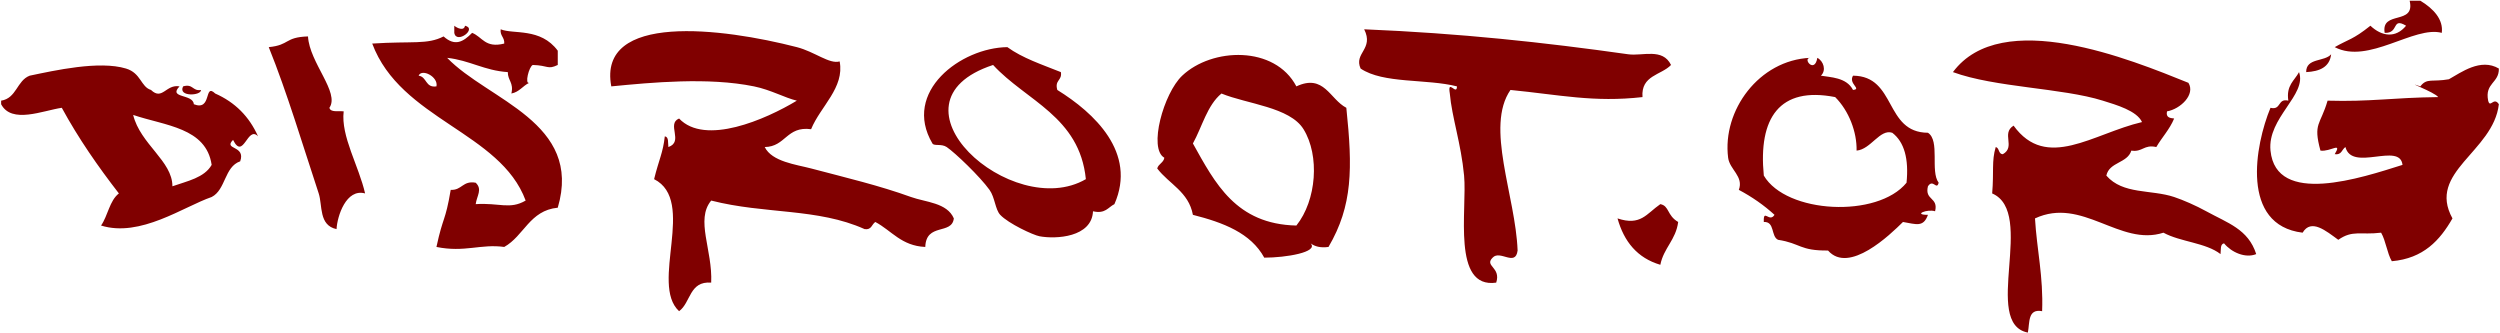 <?xml version="1.0" encoding="utf-8"?><svg version="1.1" id="svg" xmlns="http://www.w3.org/2000/svg" xmlns:xlink="http://www.w3.org/1999/xlink" x="0px" y="0px" width="1200px" height="160px" viewBox="0 0 1200 160"><title>Disroot.org SVG Logo - free.arinco.org</title><a xlink:href="http://free.arinco.org/mail/disroot/"><path id="disroot" fill-rule="evenodd" clip-rule="evenodd" fill="#800000" d="M218.06,15.772c0-1.141,0-2.283,0-3.425 c1.381,1.188,4.691,2.665,5.139,0C229.3,13.775,219.008,21.395,218.06,15.772z M483.532,22.625 c-22.238,0.244-50.607,21.399-35.968,46.243c0.799,1.354,4.328,0.005,6.853,1.713c4.044,2.737,15.972,14.173,20.552,20.553 c2.602,3.624,2.729,9.425,5.139,11.988c3.941,4.193,15.806,9.701,18.84,10.278c7.854,1.492,25.14,0.521,25.691-11.991 c5.923,1.357,7.23-1.903,10.276-3.424c10.925-24.721-9.734-43.865-27.404-54.808c-1.415-4.841,2.414-4.438,1.713-8.564 C500.26,31.017,490.8,27.917,483.532,22.625z M521.212,85.994c-35.365,20.588-99.536-36.729-44.53-54.808 C492.555,48.427,518.19,55.903,521.212,85.994z M637.677,118.535c11.642-19.832,11.607-37.715,8.564-66.795 c-7.935-4.098-10.682-16.479-23.979-10.277c-10.336-19.678-40.458-18.701-54.807-5.138c-8.9,8.414-16.35,35.036-8.563,39.394 c-0.41,2.444-2.82,2.888-3.426,5.138c5.666,7.464,15.088,11.174,17.127,22.265c14.574,3.695,27.811,8.728,34.255,20.554 c10.41,0.012,26.2-2.652,22.266-6.853C631.102,118.262,633.707,119.082,637.677,118.535z M622.263,108.26 c-29.03-0.657-39.028-20.346-49.669-39.393c4.472-8.089,6.827-18.292,13.702-23.978c12.248,5.046,32.817,6.488,39.393,17.127 C633.521,74.687,631.978,96.1,622.263,108.26z M1106.964,34.613c6.529-0.323,11.271-2.432,11.988-8.563 C1115.796,29.744,1106.89,27.687,1106.964,34.613z M96.457,43.177c-4.126,0.7-3.722-3.129-8.563-1.714 C85.252,46.634,96.755,45.969,96.457,43.177z M776.409,104.834c3.117,11.154,9.524,19.021,20.551,22.267 c1.608-8.101,7.461-11.951,8.564-20.554c-5.418-3.114-4.216-7.749-8.564-8.563C790.264,102.607,787.535,108.569,776.409,104.834z M1144.645,15.772c7.059,0.291,3.217-7.656,10.275-3.425c-5.007,6.084-11.616,5.205-17.127,0 c-8.435,6.752-10.492,6.466-17.128,10.277c16.16,8.481,38.108-10.428,51.382-6.852c0.869-6.409-4.021-11.667-10.275-15.414 c-1.713,0-3.426,0-5.139,0C1159.476,12.335,1142.797,4.792,1144.645,15.772z M874.033,36.325c2.715-2.562,1.263-7.005-1.713-8.563 c-1.29,7.84-7.31,0.167-3.426,0c-24.514,1.057-42.287,25.222-39.391,47.957c0.723,5.683,7.572,8.97,5.136,15.414 c6.336,3.37,12.063,7.35,17.128,11.988c-2.506,3.975-5.428-3.345-5.137,3.426c5.399-0.26,3.331,6.945,6.85,8.563 c10.909,1.694,10.333,5.285,23.979,5.14c10.027,11.49,29.841-7.622,35.968-13.702c6.4,1.083,9.808,2.696,11.988-3.426 c-7.475,0.04-0.288-2.949,3.426-1.713c1.694-6.831-5.118-5.157-3.426-11.988c2.466-3.791,4.179,2.157,5.139-1.713 c-4.142-5.563,0.76-20.172-5.139-23.978c-21-0.125-15.003-27.243-35.968-27.404c-2.352,3.904,4.416,6.438,0,6.852 C886.266,37.024,878.414,37.139,874.033,36.325z M891.16,72.293c6.853-0.576,11.208-10.562,17.128-8.563 c5.822,4.454,7.99,12.563,6.852,23.978c-13.934,17.102-57.743,14.875-68.509-3.426c-2.717-27.709,7.542-42.91,34.254-37.679 C887.512,53.223,891.354,63.426,891.16,72.293z M1175.473,38.038c-7.941,1.437-10.596-0.747-13.701,3.425 c-8.648-2.922,6.796,2.688,8.563,5.14c-21.966,0.261-32.613,2.315-53.095,1.713c-3.465,11.89-7.045,10.694-3.424,23.978 c4.812,0.669,10.592-4.503,6.85,1.713c3.368,0.513,3.396-2.313,5.14-3.426c3.128,12.088,26.17-2.563,27.402,8.563 c-19.717,6.209-60.714,19.978-63.37-6.851c-1.564-15.805,17.606-26.739,13.701-37.68c-2.178,4.101-6.252,6.306-5.139,13.703 c-5.271-1.276-3.291,4.7-8.563,3.425c-7.426,17.863-14.563,56.317,15.414,59.946c4.103-6.924,11.268-0.823,17.127,3.423 c6.895-4.825,10.583-2.21,20.554-3.423c2.303,3.977,2.835,9.725,5.139,13.701c15.207-1.351,23.077-10.036,29.115-20.554 c-12.372-22.347,19.619-31.88,22.267-54.807c-2.469-3.79-4.18,2.156-5.139-1.712c-1.707-8.56,5.317-8.384,5.139-15.416 C1190.706,27.725,1181.312,34.793,1175.473,38.038z M128.998,22.625c8.867,21.972,16.348,47.154,23.979,70.221 c1.879,5.681-0.041,15.343,8.563,17.128c0.33-6.236,4.627-19.636,13.702-17.128c-2.936-13.028-11.714-27.492-10.277-39.393 c-2.563-0.292-6.321,0.611-6.851-1.713c5.081-7.33-9.564-21.602-10.276-34.255C136.478,17.843,139.19,21.631,128.998,22.625z M212.922,17.485c-7.908,4.037-14.811,2.168-34.254,3.426c13.628,36.53,61.46,42.389,73.647,75.36 c-7.622,4.456-12.635,0.979-23.979,1.713c0.529-4.004,3.353-7.077,0-10.277c-6.265-1.127-6.571,3.707-11.988,3.426 c-2.665,15.712-3.597,12.281-6.852,27.402c13.595,2.764,21.198-1.563,32.543,0c9.521-5.322,12.165-17.52,25.69-18.84 c12.098-41.036-33.43-51.506-53.094-71.933c10.811,1.177,17.854,6.124,29.117,6.851c-0.04,4.035,2.949,5.042,1.711,10.277 c3.841-0.727,5.46-3.676,8.564-5.138c-2.264,0.827-0.104-7.853,1.713-8.565c7.547,0.205,7.017,2.37,11.989,0 c0-2.282,0-4.567,0-6.851c-8.28-11.176-21.338-7.757-27.404-10.276c-0.383,3.239,1.931,3.779,1.713,6.852 c-9.186,2.333-10.492-3.211-15.416-5.139C222.253,20.234,218.291,22.317,212.922,17.485z M200.933,36.325 c1.519-3.583,9.563,0.551,8.563,5.138C204.119,42.273,204.972,36.854,200.933,36.325z M653.093,32.9 c10.89,7.378,31.705,4.833,46.243,8.563c-0.021,4.807-4.674-4.077-3.426,3.427c1.001,11.443,5.406,24.004,6.852,39.392 c1.531,16.313-5.969,54.436,15.414,51.382c2.445-7.454-5.854-7.875-1.713-11.988c3.535-3.882,10.975,4.522,11.988-3.426 c-0.987-26.283-15.67-59.381-3.424-77.072c23.415,2.308,40.042,6.076,63.37,3.426c-0.793-10.498,8.943-10.468,13.701-15.416 c-4.056-8.323-13.662-4.164-20.553-5.137c-40.497-5.725-80.65-10.073-126.74-11.99C659.61,23.626,649.716,25.416,653.093,32.9z M0.544,50.027c5.021,9.577,20.034,3.049,29.117,1.713c8.049,14.787,17.435,28.237,27.404,41.105 c-4.513,3.479-5.269,10.717-8.564,15.414c18.851,5.864,39.639-9.078,53.095-13.701c6.81-3.465,6.056-14.496,13.701-17.128 c2.802-7.811-8.317-5.412-3.426-10.276c4.992,10.073,6.891-7.135,11.989-1.712c-4.209-9.493-11.046-16.358-20.553-20.553 c-5.541-5.339-1.389,8.675-10.275,5.138c-0.274-5.076-12.498-2.715-6.852-8.564c-6.535-1.184-8.248,6.965-13.701,1.714 c-4.914-1.478-4.736-8.081-11.99-10.277c-12.895-3.902-34.307,0.939-46.244,3.425c-6.19,2.373-6.272,10.854-13.701,11.99 C0.544,48.886,0.544,49.456,0.544,50.027z M63.916,55.166c15.341,5.212,35.042,6.062,37.68,23.978 c-3.523,6.184-11.664,7.748-18.84,10.276C82.788,77.288,67.34,69.192,63.916,55.166z M382.482,22.625 c-35.539-9.167-95.787-16.854-89.063,18.838c19.366-1.888,46.586-4.479,68.509,0c8.079,1.651,14.893,5.538,20.554,6.853 c-14.959,9.033-44.074,21.738-56.521,8.563c-6.2,2.601,2.372,11.101-5.138,13.701c-0.269-2.016,0.294-4.862-1.713-5.138 c-0.882,7.987-2.819,11.1-5.138,20.552c20.503,10.366-2.201,50.303,11.988,63.372c5.648-4.058,4.844-14.568,15.414-13.703 c0.709-15.752-7.663-30.164,0-39.392c25.826,6.605,51.052,3.542,73.647,13.702c3.368,0.511,3.396-2.313,5.139-3.427 c7.826,4.163,12.49,11.489,23.978,11.988c0.376-11.751,12.78-5.661,13.702-13.701c-3.244-7.577-13.567-7.751-20.553-10.275 c-15.215-5.496-30.756-9.162-47.956-13.702c-7.154-1.889-18.783-3.234-22.266-10.276c10.132-0.146,10.409-10.143,22.266-8.563 c4.465-10.925,16.149-19.956,13.702-32.542C398.11,30.913,391.133,24.854,382.482,22.625z M937.405,34.613 c20.209,7.405,52.453,7.593,71.933,13.703c6.565,2.058,16.312,4.833,18.84,10.275c-23.517,5.505-45.833,23.568-61.657,1.713 c-6.055,3.753,1.104,10.136-5.139,13.702c-2.264-0.021-1.564-3.003-3.426-3.426c-2.052,6.763-0.811,11.757-1.713,22.266 c21.229,9.157-5.141,62.412,17.13,66.796c0.952-4.755-0.168-11.584,6.849-10.275c0.633-16.618-2.53-29.438-3.426-44.532 c22.701-10.568,40.714,13.66,61.66,6.853c8.115,4.443,20.332,4.785,27.402,10.275c0.27-2.016-0.293-4.862,1.713-5.14 c3.512,4.296,10.224,7.282,15.414,5.14c-3.814-11.988-13.78-14.932-23.977-20.554c-4.939-2.722-11.031-5.388-15.414-6.85 c-11.105-3.702-24.574-1.099-32.544-10.277c1.401-6.591,10.119-5.865,11.99-11.988c5.406,0.838,6.048-3.087,11.988-1.713 c2.731-4.69,6.395-8.451,8.565-13.701c-2.09-0.194-4.057-0.513-3.426-3.426c6.447-1.111,13.738-8.116,10.275-13.701 C1022.786,28.597,960.804,3.161,937.405,34.613z"/></a></svg>